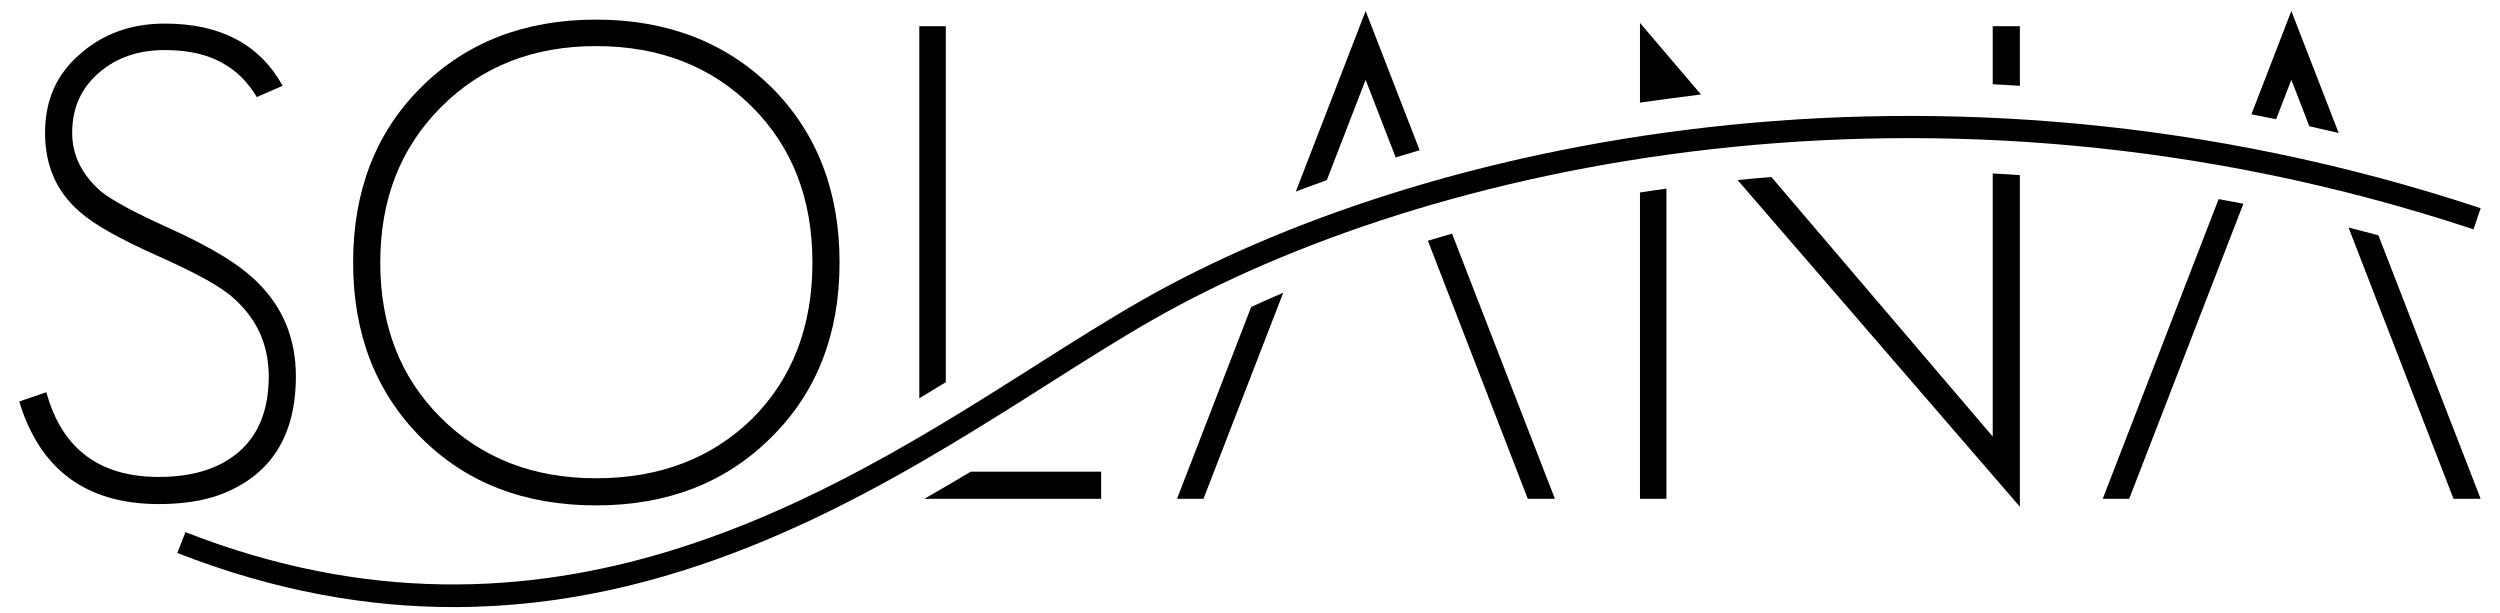 <?xml version="1.0" encoding="utf-8"?>
<!-- Generator: Adobe Illustrator 16.0.0, SVG Export Plug-In . SVG Version: 6.00 Build 0)  -->
<!DOCTYPE svg PUBLIC "-//W3C//DTD SVG 1.1//EN" "http://www.w3.org/Graphics/SVG/1.1/DTD/svg11.dtd">
<svg version="1.1" xmlns="http://www.w3.org/2000/svg" xmlns:xlink="http://www.w3.org/1999/xlink" x="0px" y="0px"
	 width="804.667px" height="197.333px" viewBox="0 0 804.667 197.333" enable-background="new 0 0 804.667 197.333"
	 xml:space="preserve">
<g id="Layer_1">
	<g>
		<g>
			<path d="M95.232,121.129c0-12.067-4.122-22.151-12.352-30.247c-2.984-2.985-6.896-5.927-11.719-8.841
				c-4.831-2.907-10.583-5.857-17.254-8.841c-10.652-4.824-17.751-8.658-21.305-11.501c-6.249-5.397-9.374-11.716-9.374-18.959
				c0-8.097,2.984-14.626,8.953-19.599c5.534-4.684,12.492-7.029,20.87-7.029c7.956,0,14.416,1.566,19.389,4.683
				c3.974,2.275,7.379,5.754,10.224,10.442l8.307-3.624C83.583,14.265,70.95,7.59,53.051,7.59c-10.793,0-19.879,3.268-27.267,9.799
				C18.257,23.78,14.5,32.231,14.5,42.739c0,10.511,3.687,18.959,11.074,25.349c4.402,3.975,12.639,8.666,24.709,14.059
				c6.39,2.844,11.643,5.399,15.765,7.667c4.115,2.276,7.169,4.333,9.156,6.181c7.528,6.677,11.292,15.055,11.292,25.135
				c0,10.652-3.195,18.745-9.585,24.285c-6.249,5.4-14.837,8.097-25.778,8.097c-19.169,0-31.241-9.086-36.211-27.268l-8.729,2.979
				c6.671,22.017,21.649,33.021,44.94,33.021c7.528,0,14.066-0.993,19.599-2.98C87.066,153.157,95.232,140.443,95.232,121.129z"/>
			<path d="M191.834,162.668c23.011,0,41.823-7.31,56.45-21.94c14.626-14.483,21.944-33.231,21.944-56.235
				c0-23.007-7.317-41.823-21.944-56.45c-14.767-14.486-33.587-21.729-56.45-21.729c-23.004,0-41.824,7.313-56.45,21.94
				c-14.486,14.487-21.726,33.232-21.726,56.24c0,23.004,7.31,41.823,21.944,56.45C150.082,155.429,168.83,162.668,191.834,162.668z
				 M141.993,34.433c13.06-13.065,29.675-19.599,49.841-19.599c20.448,0,37.209,6.533,50.278,19.599
				c12.919,12.923,19.38,29.607,19.38,50.06c0,20.592-6.461,37.35-19.38,50.27c-13.069,12.78-29.83,19.17-50.278,19.17
				c-20.308,0-36.992-6.53-50.061-19.594c-12.92-12.924-19.38-29.538-19.38-49.846C122.394,64.184,128.924,47.5,141.993,34.433z"/>
			<path d="M304.419,8.443h-8.525v119.753c2.872-1.716,5.712-3.444,8.525-5.175V8.443z"/>
			<path d="M547.493,30.408L527.853,7.376v25.647C530.683,32.599,543.848,30.83,547.493,30.408z"/>
			<path d="M650.126,8.443h-8.735v18.672c2.892,0.133,5.821,0.336,8.735,0.509V8.443z"/>
			<path d="M439.551,25.696l9.67,24.97c2.559-0.779,5.107-1.565,7.717-2.317L439.551,3.542l-22.474,58.121
				c3.275-1.25,6.604-2.479,9.981-3.68L439.551,25.696z"/>
			<path d="M737.508,25.696l5.787,14.939c3.146,0.699,6.292,1.412,9.451,2.167l-15.238-39.26l-12.856,33.256
				c2.647,0.496,5.302,1.047,7.948,1.58L737.508,25.696z"/>
		</g>
		<g>
			<path d="M354.422,160.54v-8.735h-41.97c-4.866,2.929-9.845,5.849-14.922,8.735H354.422z"/>
			<path d="M641.392,140.514l-71.253-83.548c-3.651,0.288-7.261,0.632-10.862,0.99l90.85,105.141V56.358
				c-2.914-0.186-5.835-0.382-8.735-0.52V140.514z"/>
			<path d="M527.853,160.54h8.518V60.708c-2.847,0.407-5.709,0.8-8.518,1.243V160.54z"/>
			<path d="M378.845,160.54h8.518l25.664-66.308c-3.51,1.495-6.95,3.012-10.308,4.557L378.845,160.54z"/>
			<path d="M491.745,160.54h8.729l-33.116-85.345c-2.618,0.745-5.196,1.509-7.766,2.286L491.745,160.54z"/>
			<path d="M755.914,73.236l33.79,87.304h8.729l-32.898-84.783C762.317,74.865,759.116,74.064,755.914,73.236z"/>
			<path d="M676.804,160.54h8.516l36.754-94.958c-2.661-0.516-5.324-1.024-7.97-1.5L676.804,160.54z"/>
		</g>
	</g>
	<g>
		<g>
			<path d="M798.474,67.028C621.723,8.493,456.171,46.123,367.593,96.605c-10.825,6.168-22.292,13.439-34.433,21.136
				c-66.07,41.886-156.557,99.249-273.469,53.542l-2.62,6.7c31.579,12.345,61.222,17.418,88.987,17.418
				c2.44,0,4.866-0.04,7.274-0.116c67.475-2.148,123.637-33.829,169.344-62.426c1.636-1.019,3.25-2.037,4.858-3.047
				c3.21-2.027,6.369-4.032,9.473-5.998c12.071-7.651,23.468-14.88,34.145-20.961c87.161-49.681,250.072-86.718,424.309-29.268
				l0.661,0.253l2.318-6.812"/>
		</g>
	</g>
</g>
<g id="nyt_x5F_exporter_x5F_info" display="none">
</g>
</svg>
